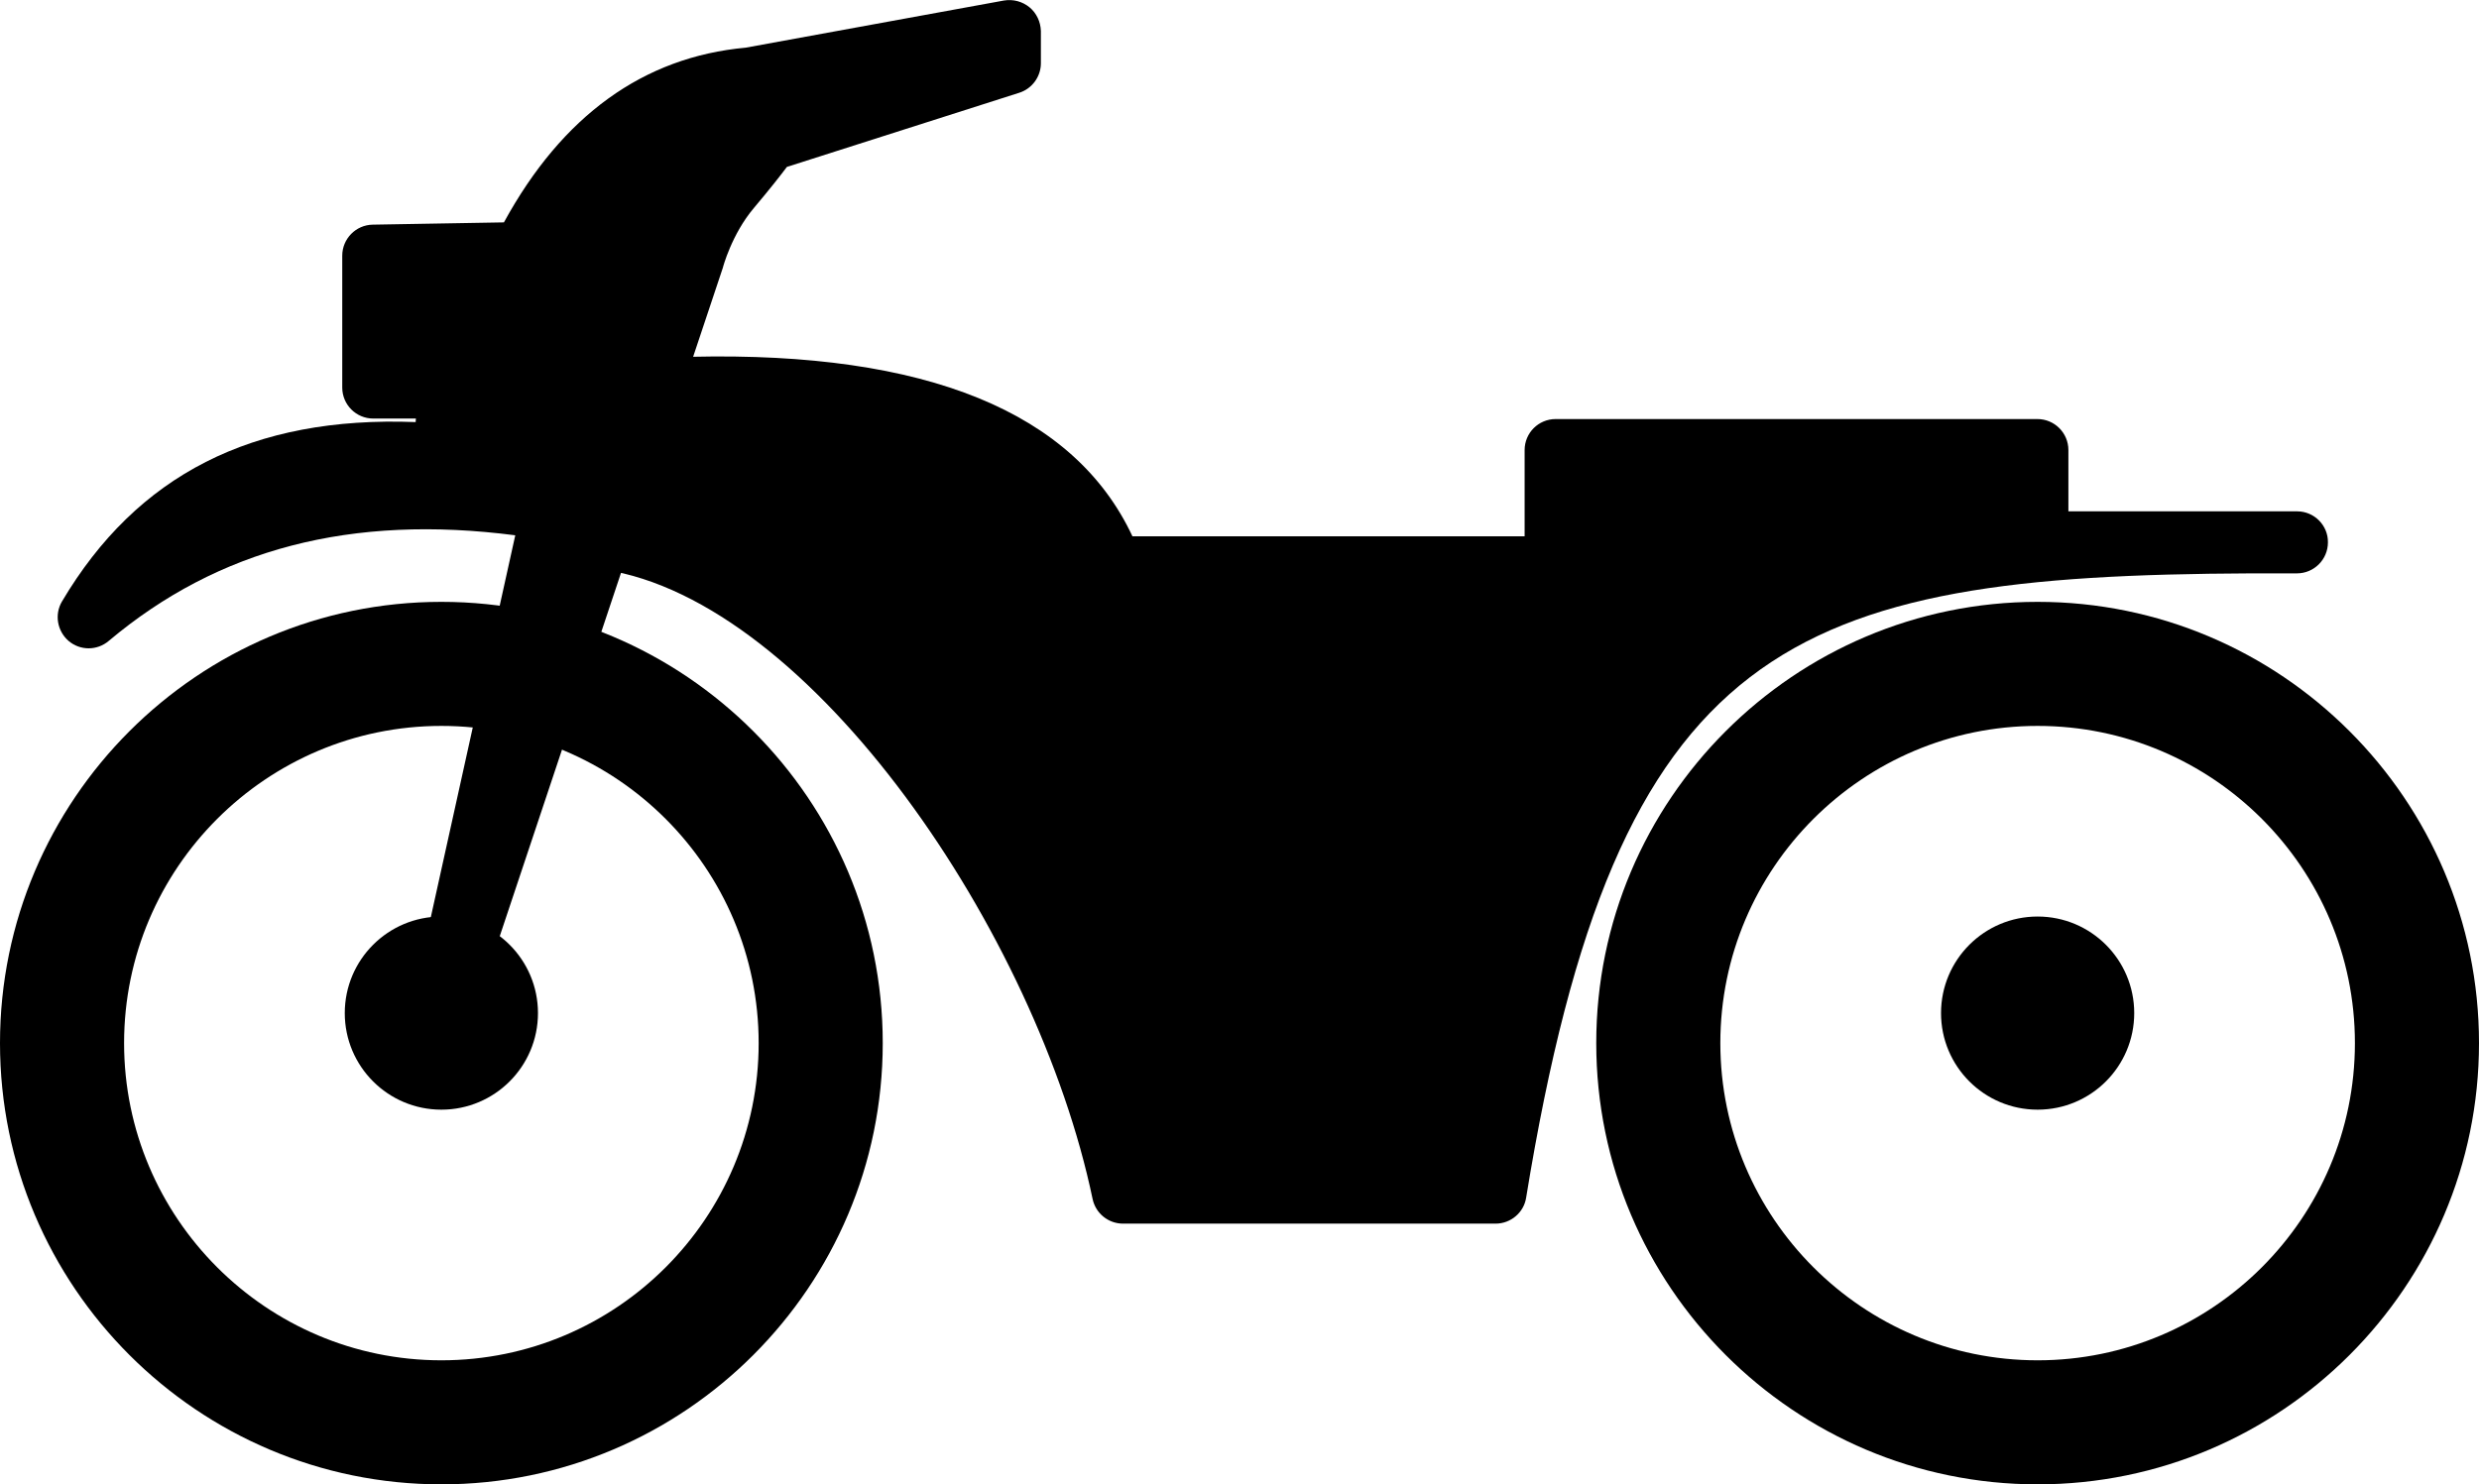 <?xml version="1.0" encoding="utf-8"?>
<!-- Generator: Adobe Illustrator 23.0.1, SVG Export Plug-In . SVG Version: 6.00 Build 0)  -->
<svg version="1.1" id="Layer_2" xmlns="http://www.w3.org/2000/svg" xmlns:xlink="http://www.w3.org/1999/xlink" x="0px" y="0px"
	 viewBox="0 0 98.29 58.87" style="enable-background:new 0 0 98.29 58.87;" xml:space="preserve">
<g>
	<path d="M91.08,20.28c-0.56,0-1.12,0-1.67,0h-7.4v-2.43c0-0.68-0.55-1.23-1.23-1.23h-19.1c-0.68,0-1.23,0.55-1.23,1.23v3.42H44.9
		c-2.3-4.92-8.17-7.33-17.47-7.12c-0.44,0.01-0.84,0.25-1.05,0.63l-3.33,6c-0.2,0.35-0.21,0.78-0.03,1.14
		c0.18,0.36,0.52,0.61,0.92,0.67c8.23,1.24,17.18,14.43,19.38,24.96c0.12,0.57,0.62,0.98,1.21,0.98h14.77c0.6,0,1.12-0.44,1.21-1.03
		c3.6-22.1,10.47-24.68,28.74-24.76h1.82c0.68,0,1.23-0.55,1.23-1.23C92.31,20.84,91.76,20.28,91.08,20.28z"/>
	<path d="M40.82,0.29c-0.28-0.23-0.65-0.33-1.01-0.27L29.57,1.89c-4.06,0.37-7.28,2.7-9.59,6.93l-5.2,0.09
		c-0.67,0.01-1.21,0.56-1.21,1.23v5.23c0,0.68,0.55,1.23,1.23,1.23h1.69l-0.01,0.14c-6.47-0.25-11.05,2.1-14.02,7.11
		c-0.31,0.52-0.19,1.18,0.26,1.57c0.46,0.39,1.13,0.39,1.59,0c4.35-3.66,9.63-5.03,16.12-4.19L16.3,39.91
		c-0.14,0.64,0.24,1.28,0.87,1.45c0.11,0.03,0.22,0.04,0.33,0.04c0.52,0,1-0.33,1.17-0.84l9.99-29.94c0-0.01,0.35-1.33,1.23-2.37
		c0.65-0.77,1.07-1.31,1.31-1.63l9.21-2.94c0.51-0.16,0.86-0.64,0.86-1.17V1.23C41.26,0.87,41.1,0.52,40.82,0.29z"/>
	<path d="M17.5,58.87C7.85,58.87,0,51.02,0,41.37s7.85-17.5,17.5-17.5S35,31.72,35,41.37S27.15,58.87,17.5,58.87z M17.5,28.79
		c-6.93,0-12.58,5.64-12.58,12.58c0,6.93,5.64,12.58,12.58,12.58s12.58-5.64,12.58-12.58C30.08,34.43,24.44,28.79,17.5,28.79z"/>
	<path d="M80.79,58.87c-9.65,0-17.5-7.85-17.5-17.5s7.85-17.5,17.5-17.5s17.5,7.85,17.5,17.5S90.44,58.87,80.79,58.87z M80.79,28.79
		c-6.93,0-12.58,5.64-12.58,12.58c0,6.93,5.64,12.58,12.58,12.58c6.93,0,12.58-5.64,12.58-12.58
		C93.37,34.43,87.73,28.79,80.79,28.79z"/>
	<circle cx="17.5" cy="40.18" r="3.83"/>
	<circle cx="80.79" cy="40.18" r="3.83"/>
</g>
</svg>
